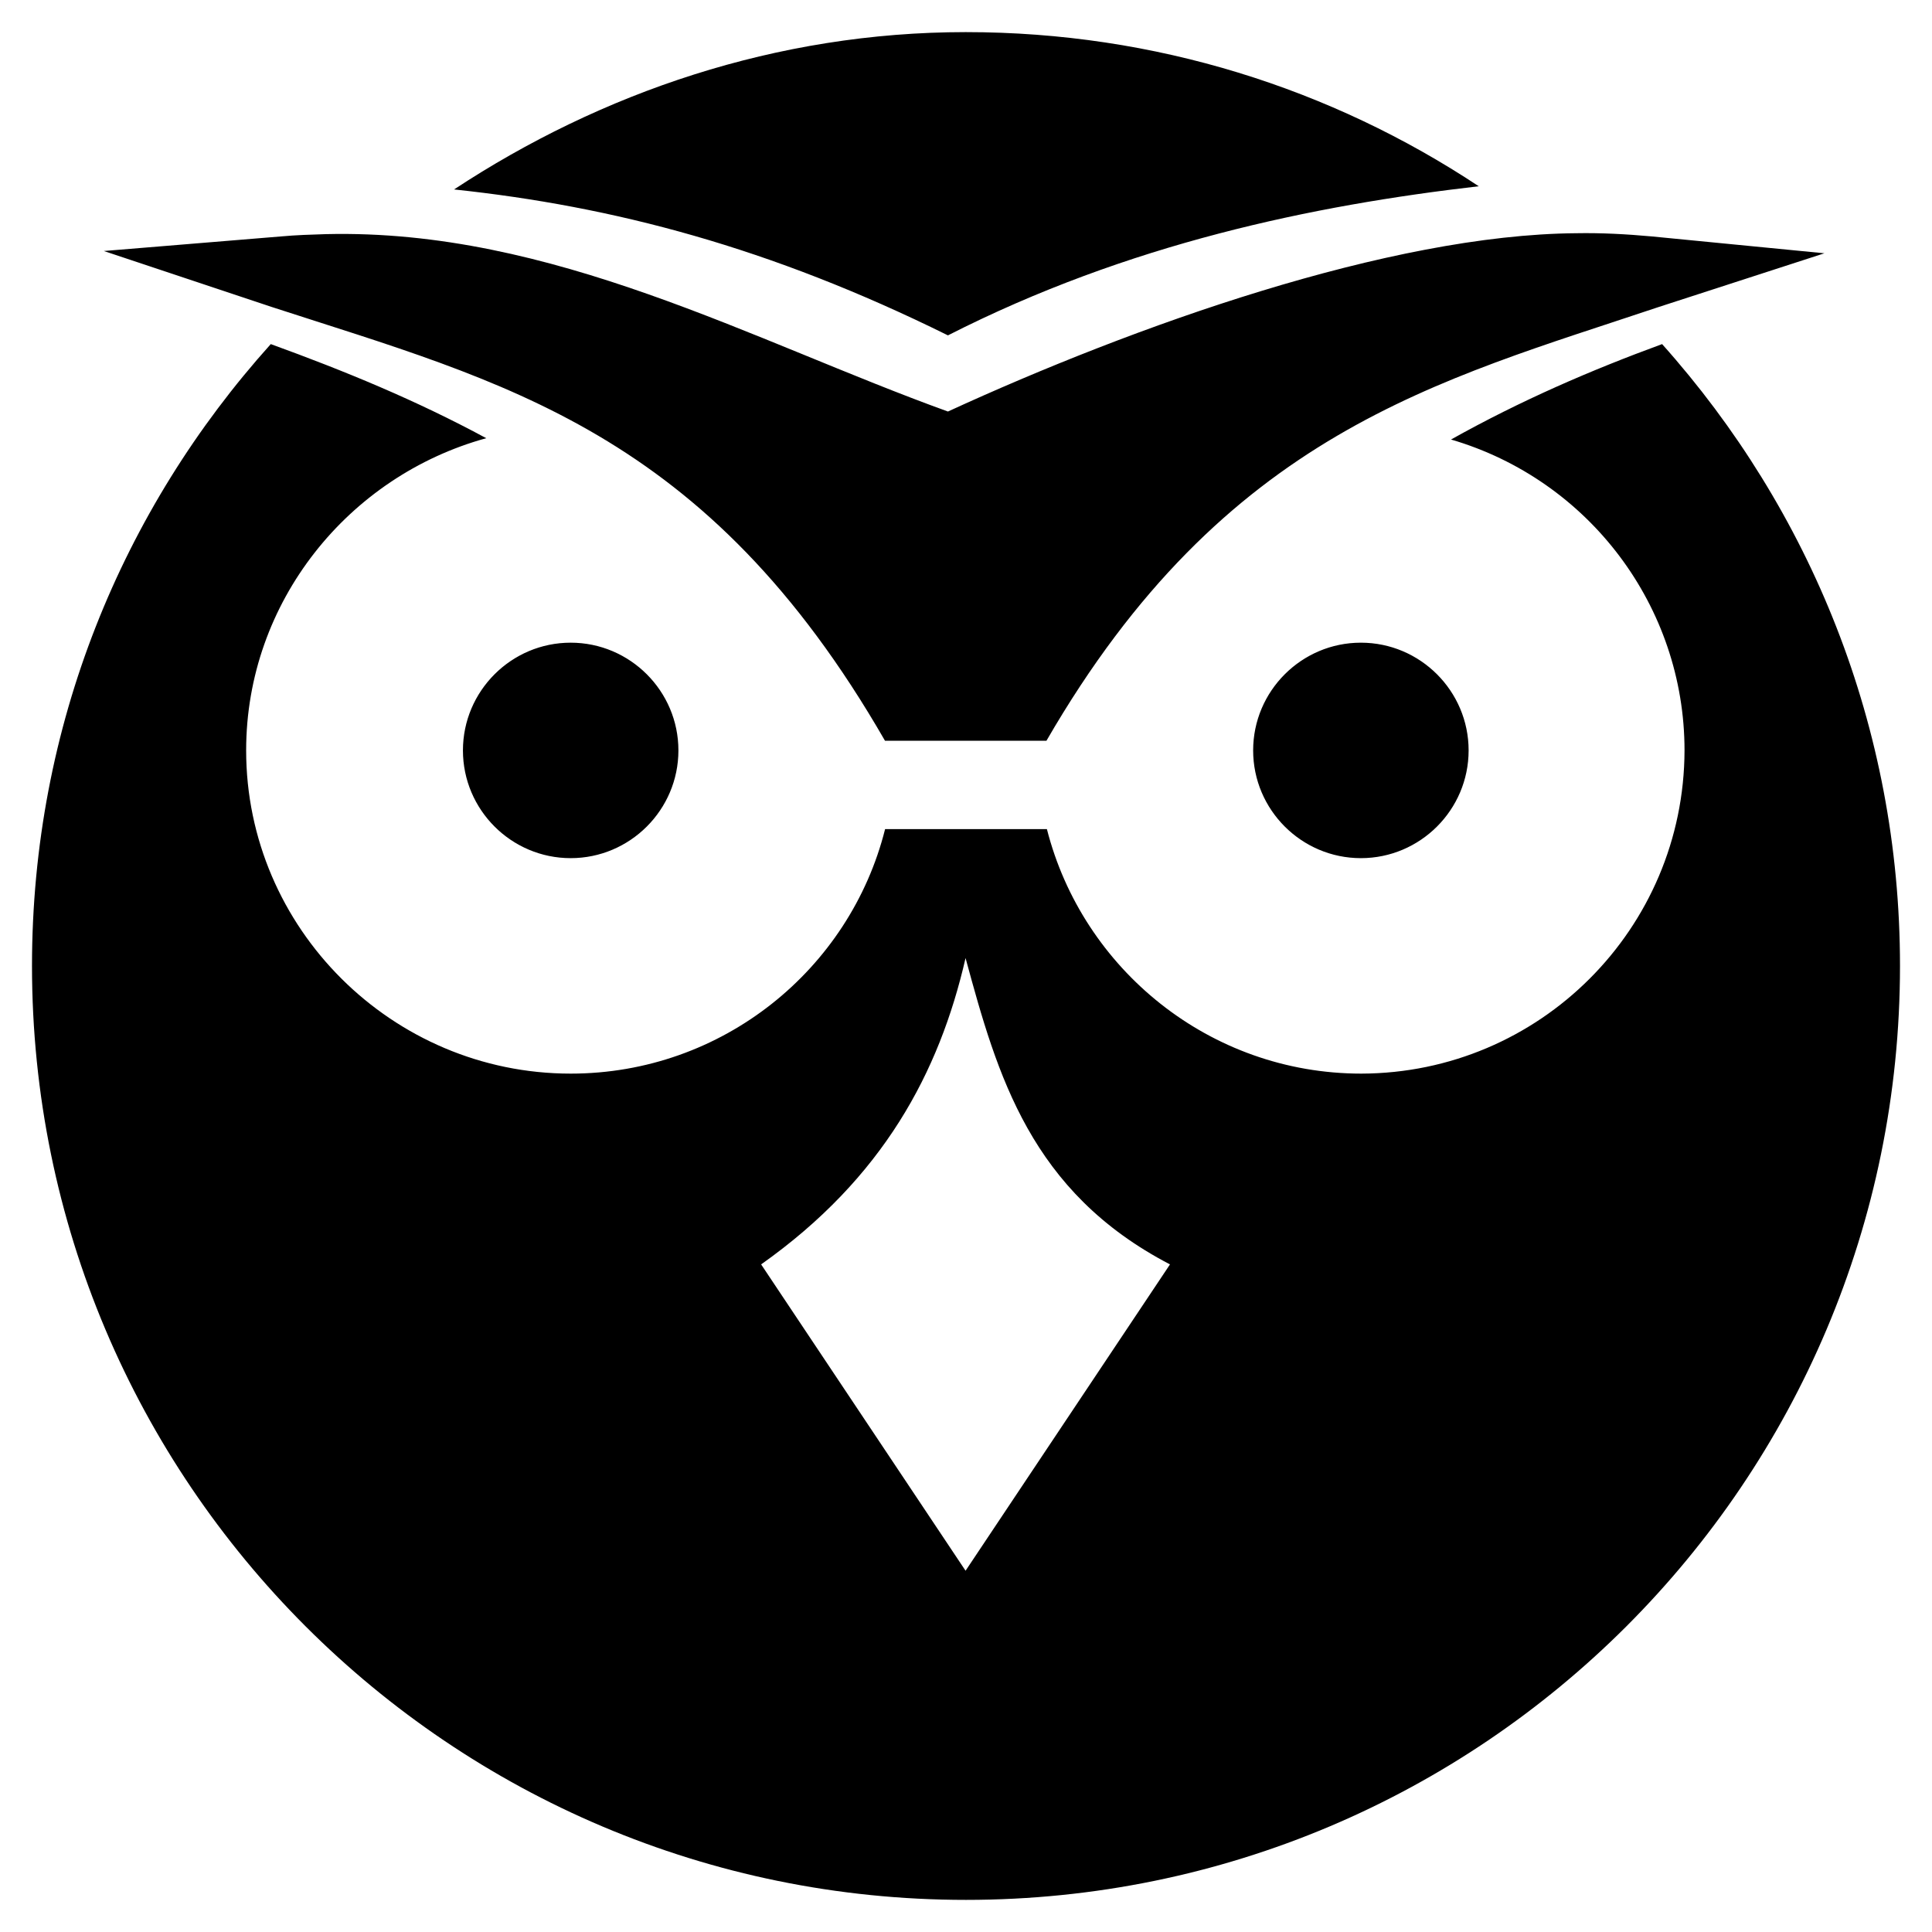 <svg viewBox="0 0 512 512" xmlns="http://www.w3.org/2000/svg"><path fill="rgb(0, 0, 0)" d="m128.86 116.127c-36.475 10.023-63.628 43.352-63.628 82.74 0 47.081 38.69 85.653 86.003 85.653 40.205 0 73.999-27.618 83.322-64.793h42.885c9.44 37.058 43.118 64.793 83.323 64.793 47.196-.117 85.536-38.339 85.652-85.653 0-38.106-25.288-71.669-61.879-82.39 18.528-10.372 37.174-18.413 55.936-25.287 39.156 43.816 63.045 101.384 63.045 164.78 0 136.694-110.824 247.519-247.519 247.519-136.696 0-247.52-110.825-247.52-247.519 0-63.629 23.889-120.964 63.278-164.78 19.578 7.107 38.574 14.915 57.102 24.937zm72.847 218.951 54.176 81.183 54.176-81.183c-36.946-19.218-45.727-50.035-54.176-81.182-6.958 30.319-21.87 58.319-54.176 81.182zm190.175-285.72c-43.989 5.076-92.934 15.227-140.67 39.518-47.131-23.324-88.704-34.201-130.881-38.672 38.914-25.621 85.442-41.694 135.595-41.694 50.273 0 96.922 14.986 135.956 40.848zm45.803 13.293 45.802 4.472-43.99 14.26c-58.37 19.578-114.928 33.234-162.181 114.929h-42.781c-47.373-82.299-101.152-94.988-162.423-114.929l-44.594-14.864 47.011-3.868c3.988-.362 7.855-.483 11.843-.604 59.942-1.45 112.995 28.279 164.84 47.011 49.187-22.599 116.984-46.89 166.532-47.253 6.647-.12 13.294.242 19.941.846zm-257.899 136.216c0 15.732-12.819 28.551-28.551 28.551-15.733 0-28.552-12.819-28.552-28.551 0-15.731 12.819-28.55 28.552-28.55 15.732 0 28.551 12.819 28.551 28.55zm209.413 0c0 15.732-12.819 28.551-28.551 28.551s-28.551-12.819-28.551-28.551c0-15.731 12.819-28.55 28.551-28.55s28.551 12.819 28.551 28.55z"/></svg>